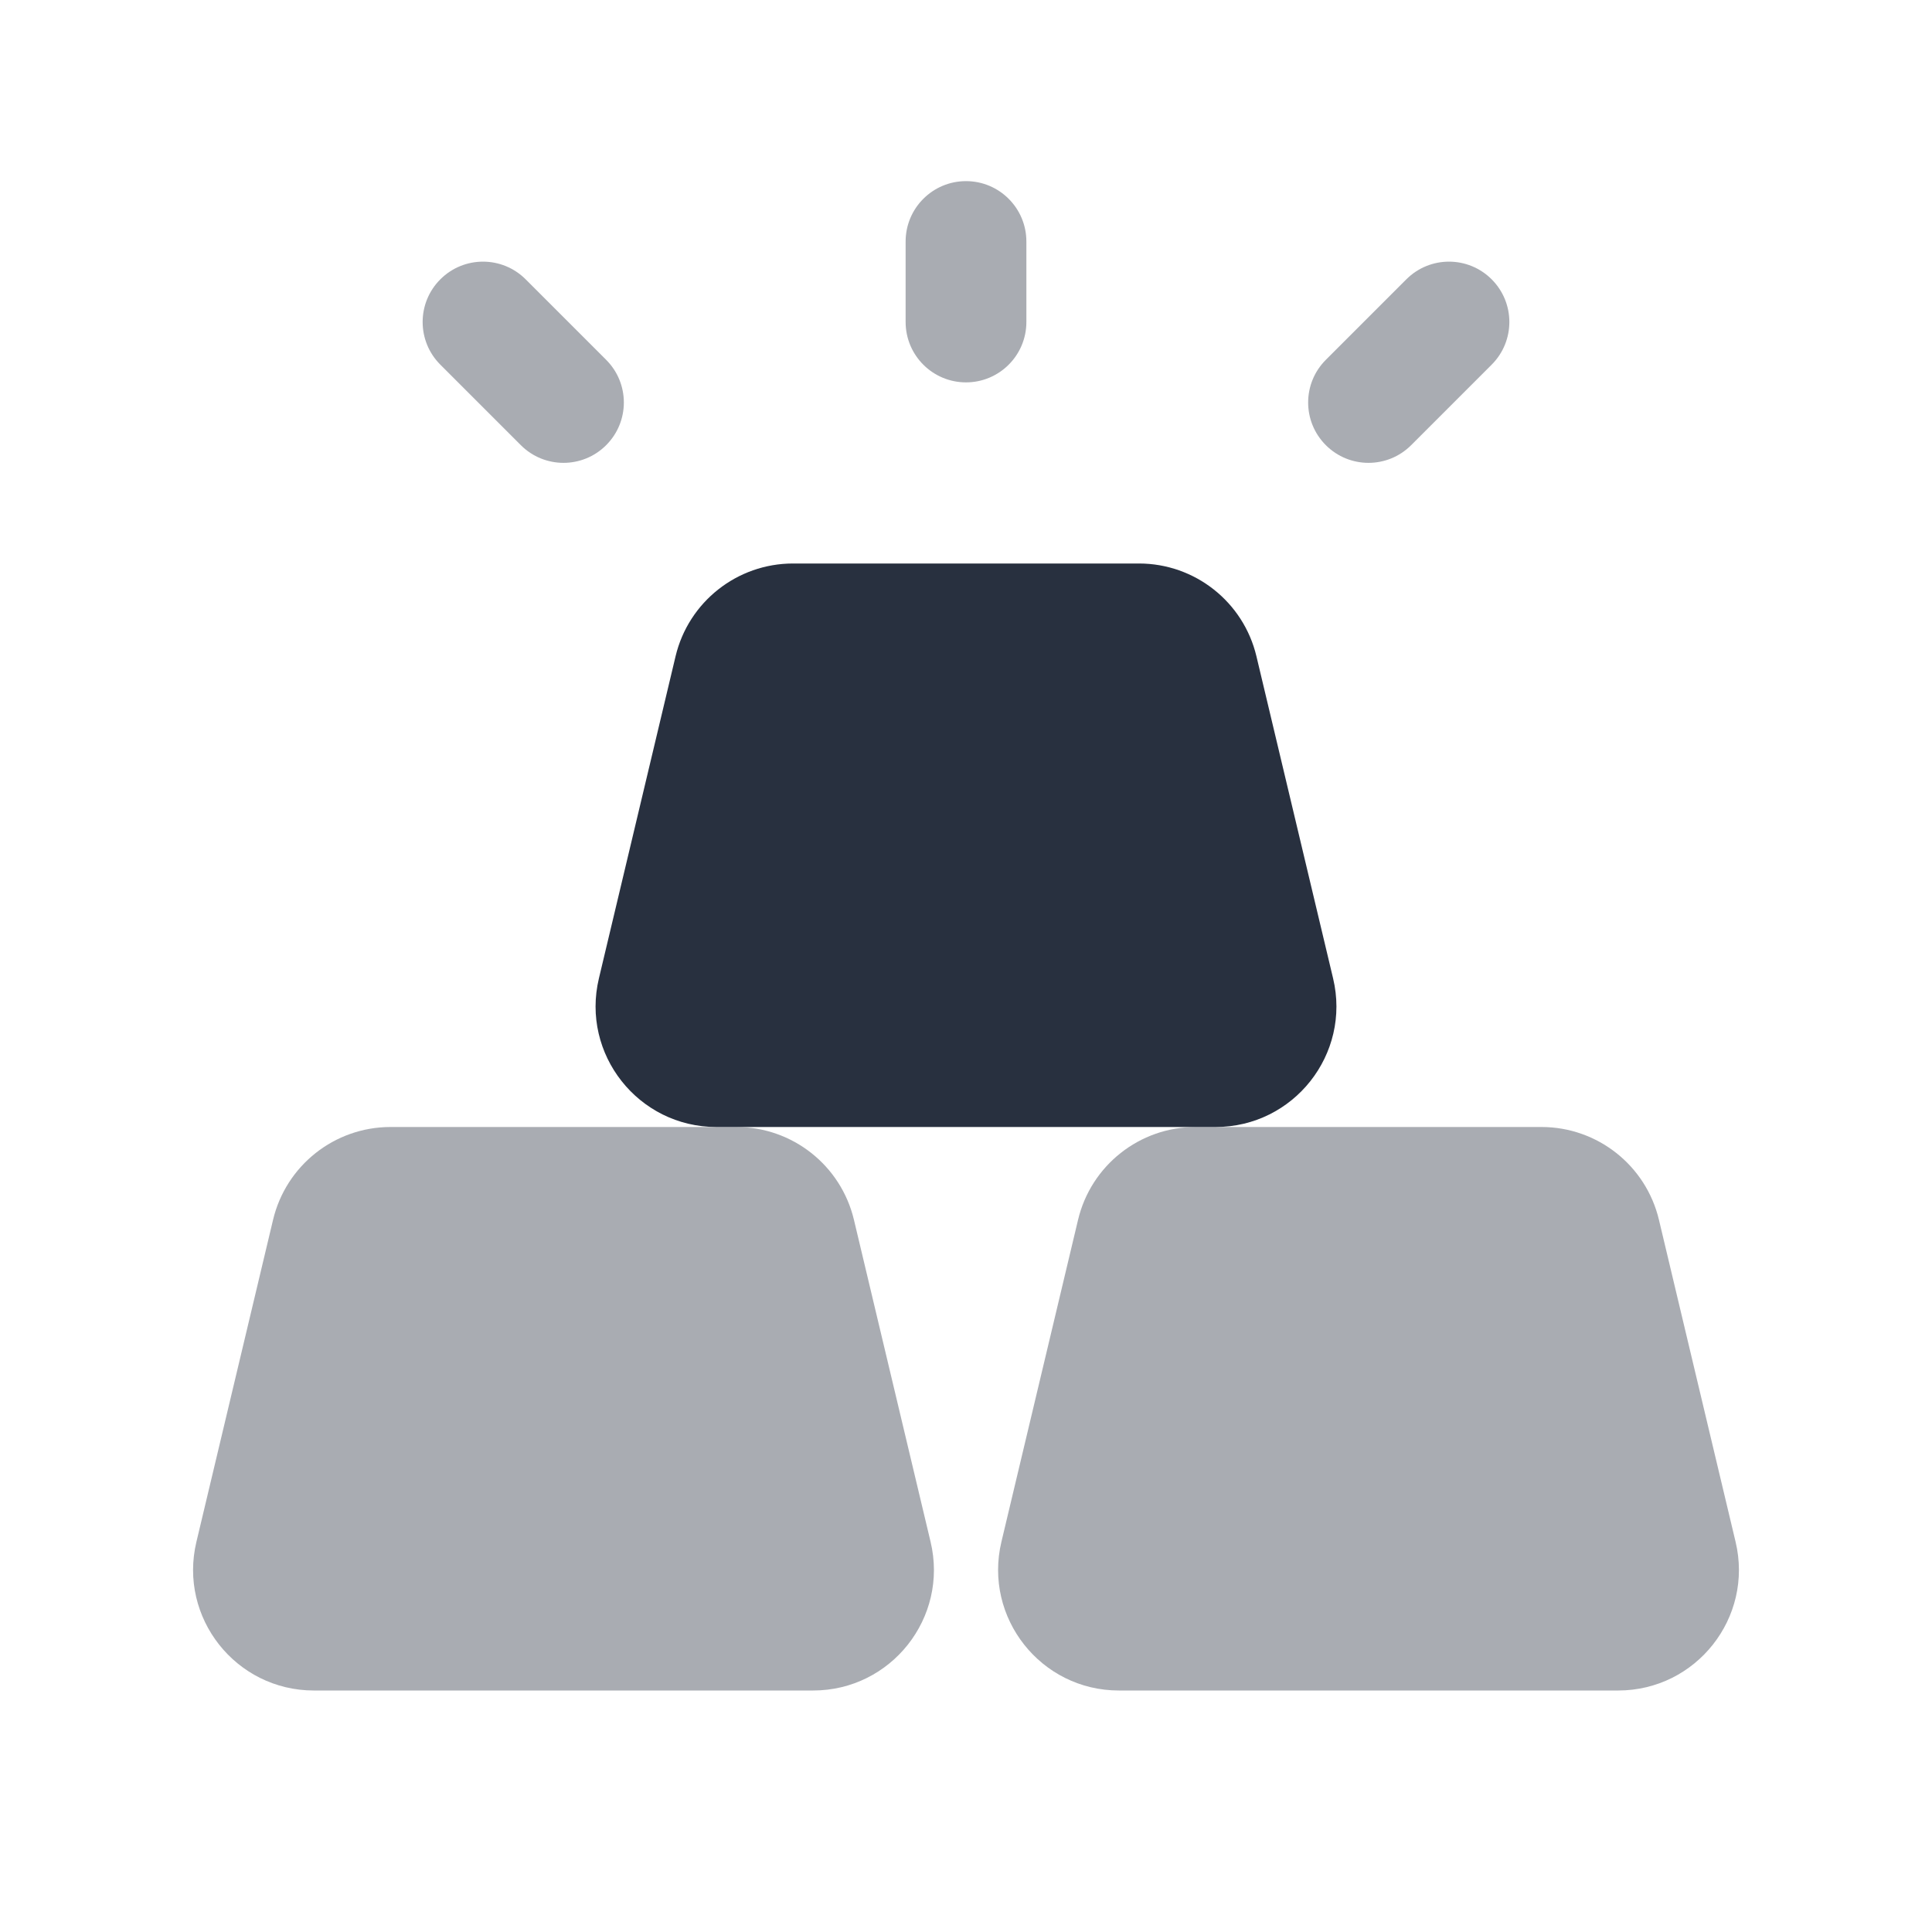 <svg width="24" height="24" viewBox="0 0 24 24" fill="none" xmlns="http://www.w3.org/2000/svg">
<path d="M8.392 8.153C8.553 7.477 9.157 7 9.851 7H14.149C14.843 7 15.447 7.477 15.608 8.153L16.56 12.153C16.785 13.095 16.07 14 15.101 14H8.899C7.93 14 7.215 13.095 7.44 12.153L8.392 8.153Z" fill="#28303F"/>
<path opacity="0.4" d="M3.392 15.153C3.553 14.477 4.157 14 4.851 14H9.149C9.843 14 10.447 14.477 10.608 15.153L11.56 19.153C11.785 20.095 11.07 21 10.101 21H3.899C2.93 21 2.215 20.095 2.44 19.153L3.392 15.153Z" fill="#28303F"/>
<path opacity="0.4" d="M13.392 15.153C13.553 14.477 14.157 14 14.851 14H19.149C19.843 14 20.447 14.477 20.608 15.153L21.56 19.153C21.785 20.095 21.07 21 20.101 21H13.899C12.93 21 12.216 20.095 12.44 19.153L13.392 15.153Z" fill="#28303F"/>
<path opacity="0.4" fill-rule="evenodd" clip-rule="evenodd" d="M12 2.25C12.414 2.25 12.75 2.586 12.75 3V4C12.75 4.414 12.414 4.75 12 4.75C11.586 4.75 11.25 4.414 11.25 4V3C11.25 2.586 11.586 2.25 12 2.25Z" fill="#28303F"/>
<path opacity="0.4" fill-rule="evenodd" clip-rule="evenodd" d="M18.53 3.47C18.823 3.763 18.823 4.237 18.53 4.53L17.53 5.53C17.237 5.823 16.763 5.823 16.47 5.53C16.177 5.237 16.177 4.763 16.47 4.47L17.47 3.47C17.763 3.177 18.237 3.177 18.53 3.47Z" fill="#28303F"/>
<path opacity="0.4" fill-rule="evenodd" clip-rule="evenodd" d="M5.47 3.47C5.763 3.177 6.237 3.177 6.53 3.47L7.53 4.47C7.823 4.763 7.823 5.237 7.53 5.53C7.237 5.823 6.763 5.823 6.47 5.53L5.47 4.53C5.177 4.237 5.177 3.763 5.47 3.47Z" fill="#28303F"/>
</svg>
